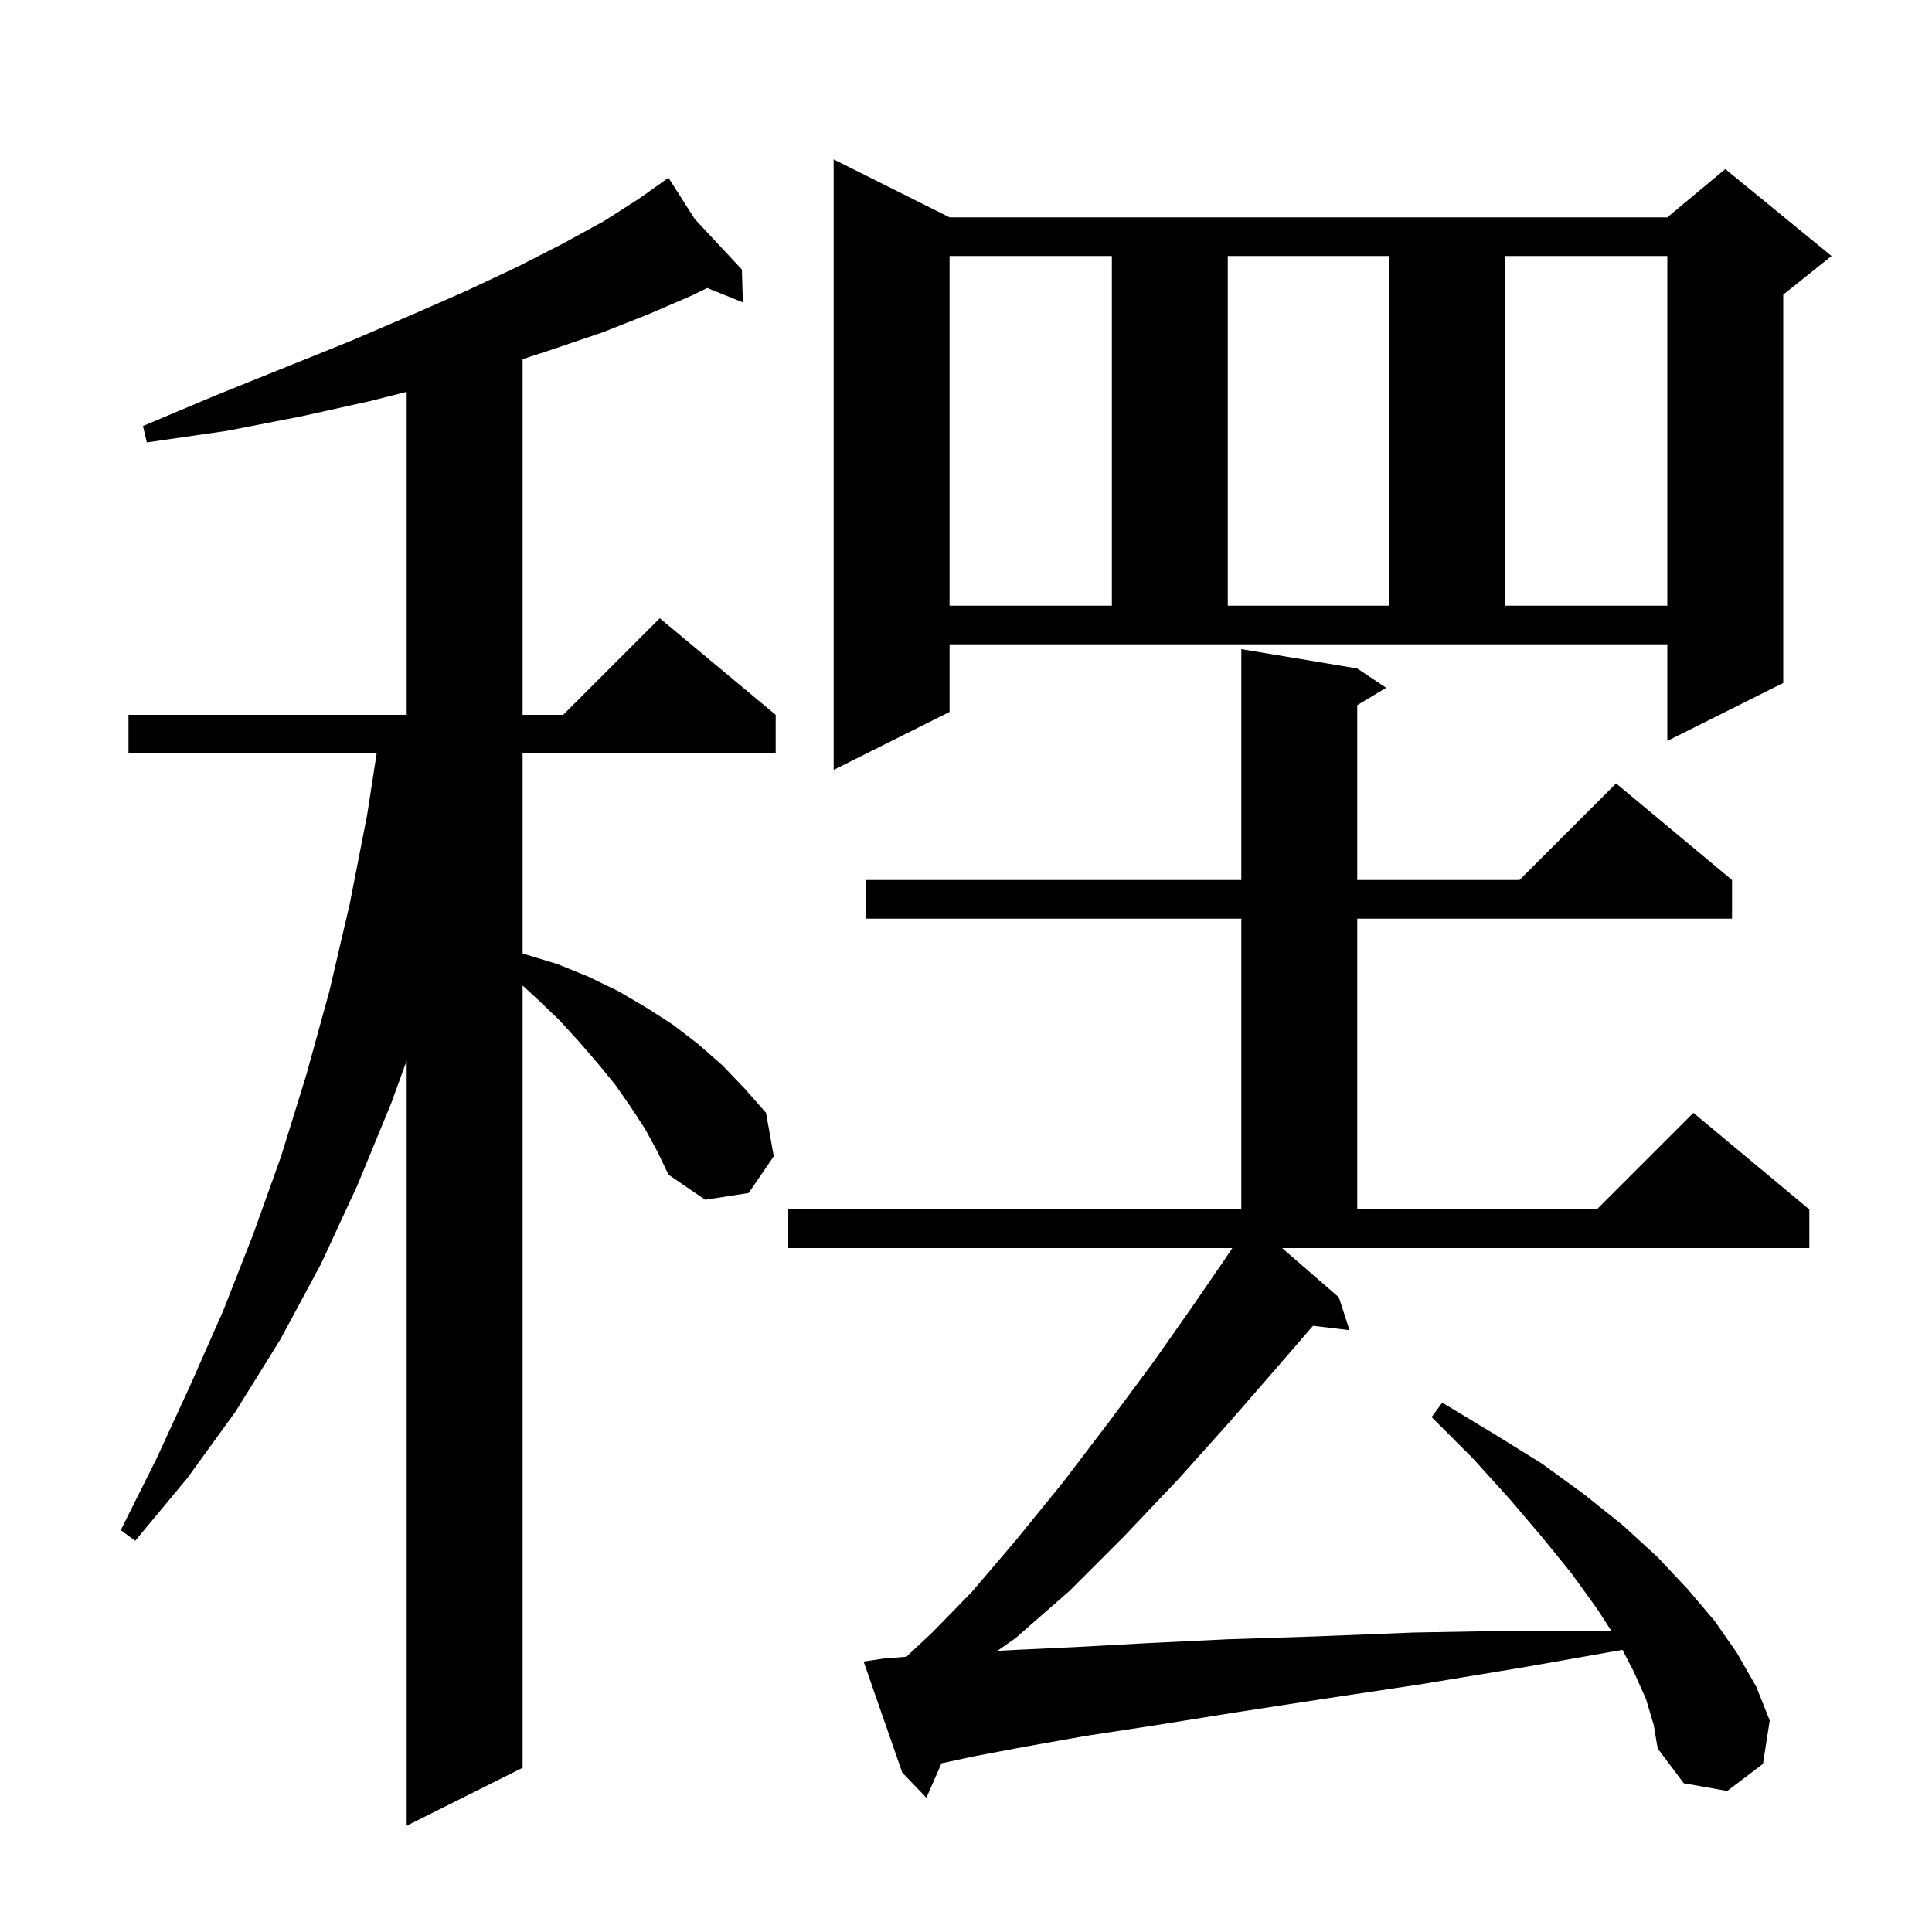 <svg xmlns="http://www.w3.org/2000/svg" xmlns:xlink="http://www.w3.org/1999/xlink" version="1.1" baseProfile="full" viewBox="0 0 200 200" width="200" height="200">
<g fill="black">
<path d="M 66.8 116.9 L 65.3 114.6 L 63.7 112.3 L 61.9 110.1 L 60.0 107.9 L 57.9 105.6 L 55.6 103.4 L 54.1 102.02 L 54.1 183.0 L 42.1 189.0 L 42.1 109.8 L 40.5 114.2 L 37.0 122.7 L 33.2 130.9 L 29.0 138.7 L 24.4 146.1 L 19.4 153.0 L 14.0 159.5 L 12.5 158.4 L 16.2 151.0 L 19.7 143.4 L 23.1 135.7 L 26.2 127.8 L 29.1 119.7 L 31.7 111.3 L 34.1 102.6 L 36.2 93.6 L 38.0 84.4 L 38.99 78.0 L 13.3 78.0 L 13.3 74.0 L 42.1 74.0 L 42.1 40.561 L 38.4 41.5 L 31.2 43.1 L 23.5 44.6 L 15.2 45.8 L 14.8 44.1 L 22.4 40.9 L 29.6 38.0 L 36.3 35.3 L 42.6 32.6 L 48.3 30.1 L 53.6 27.6 L 58.3 25.2 L 62.5 22.9 L 66.1 20.6 L 68.433 18.944 L 68.4 18.9 L 68.438 18.941 L 69.2 18.4 L 71.926 22.678 L 76.8 27.9 L 76.9 31.3 L 73.214 29.813 L 71.6 30.6 L 67.2 32.5 L 62.4 34.4 L 57.1 36.2 L 54.1 37.183 L 54.1 74.0 L 58.3 74.0 L 68.3 64.0 L 80.3 74.0 L 80.3 78.0 L 54.1 78.0 L 54.1 98.691 L 54.4 98.8 L 57.7 99.8 L 60.9 101.1 L 64.0 102.6 L 66.9 104.3 L 69.7 106.1 L 72.3 108.1 L 74.8 110.3 L 77.1 112.7 L 79.3 115.2 L 80.1 119.7 L 77.5 123.5 L 73.0 124.2 L 69.2 121.6 L 68.1 119.3 Z M 170.4 175.9 L 169.1 173.0 L 167.959 170.79 L 157.7 172.6 L 146.8 174.4 L 136.8 175.9 L 127.7 177.3 L 119.6 178.6 L 112.4 179.7 L 106.2 180.8 L 100.9 181.8 L 97.466 182.536 L 95.9 186.1 L 93.4 183.5 L 89.4 172.0 L 91.4 171.7 L 93.83 171.503 L 96.5 169.0 L 100.6 164.8 L 105.2 159.4 L 110.0 153.5 L 114.8 147.2 L 119.4 141.0 L 123.4 135.3 L 126.7 130.5 L 127.567 129.2 L 81.6 129.2 L 81.6 125.2 L 128.5 125.2 L 128.5 95.1 L 89.6 95.1 L 89.6 91.1 L 128.5 91.1 L 128.5 67.2 L 140.5 69.2 L 143.5 71.2 L 140.5 73.0 L 140.5 91.1 L 157.3 91.1 L 167.3 81.1 L 179.3 91.1 L 179.3 95.1 L 140.5 95.1 L 140.5 125.2 L 165.3 125.2 L 175.3 115.2 L 187.3 125.2 L 187.3 129.2 L 132.725 129.2 L 138.6 134.3 L 139.7 137.7 L 135.931 137.245 L 135.7 137.5 L 131.9 141.9 L 127.2 147.3 L 122.0 153.1 L 116.4 159.0 L 110.7 164.7 L 105.1 169.6 L 103.241 170.898 L 105.0 170.8 L 111.4 170.5 L 118.7 170.1 L 127.0 169.7 L 136.2 169.4 L 146.3 169.0 L 157.4 168.8 L 166.788 168.8 L 165.3 166.5 L 162.7 162.9 L 159.7 159.2 L 156.3 155.2 L 152.5 151.0 L 148.2 146.7 L 149.3 145.2 L 154.6 148.4 L 159.6 151.5 L 164.0 154.7 L 168.0 157.9 L 171.6 161.2 L 174.7 164.5 L 177.5 167.8 L 179.8 171.1 L 181.8 174.6 L 183.2 178.1 L 182.5 182.6 L 178.8 185.4 L 174.3 184.6 L 171.6 181.0 L 171.2 178.6 Z M 98.3 73.7 L 86.3 79.7 L 86.3 16.5 L 98.3 22.5 L 172.6 22.5 L 178.6 17.5 L 189.6 26.5 L 184.6 30.5 L 184.6 70.7 L 172.6 76.7 L 172.6 66.7 L 98.3 66.7 Z M 98.3 26.5 L 98.3 62.7 L 115.1 62.7 L 115.1 26.5 Z M 127.1 26.5 L 127.1 62.7 L 143.8 62.7 L 143.8 26.5 Z M 155.8 26.5 L 155.8 62.7 L 172.6 62.7 L 172.6 26.5 Z " />
</g>
</svg>
